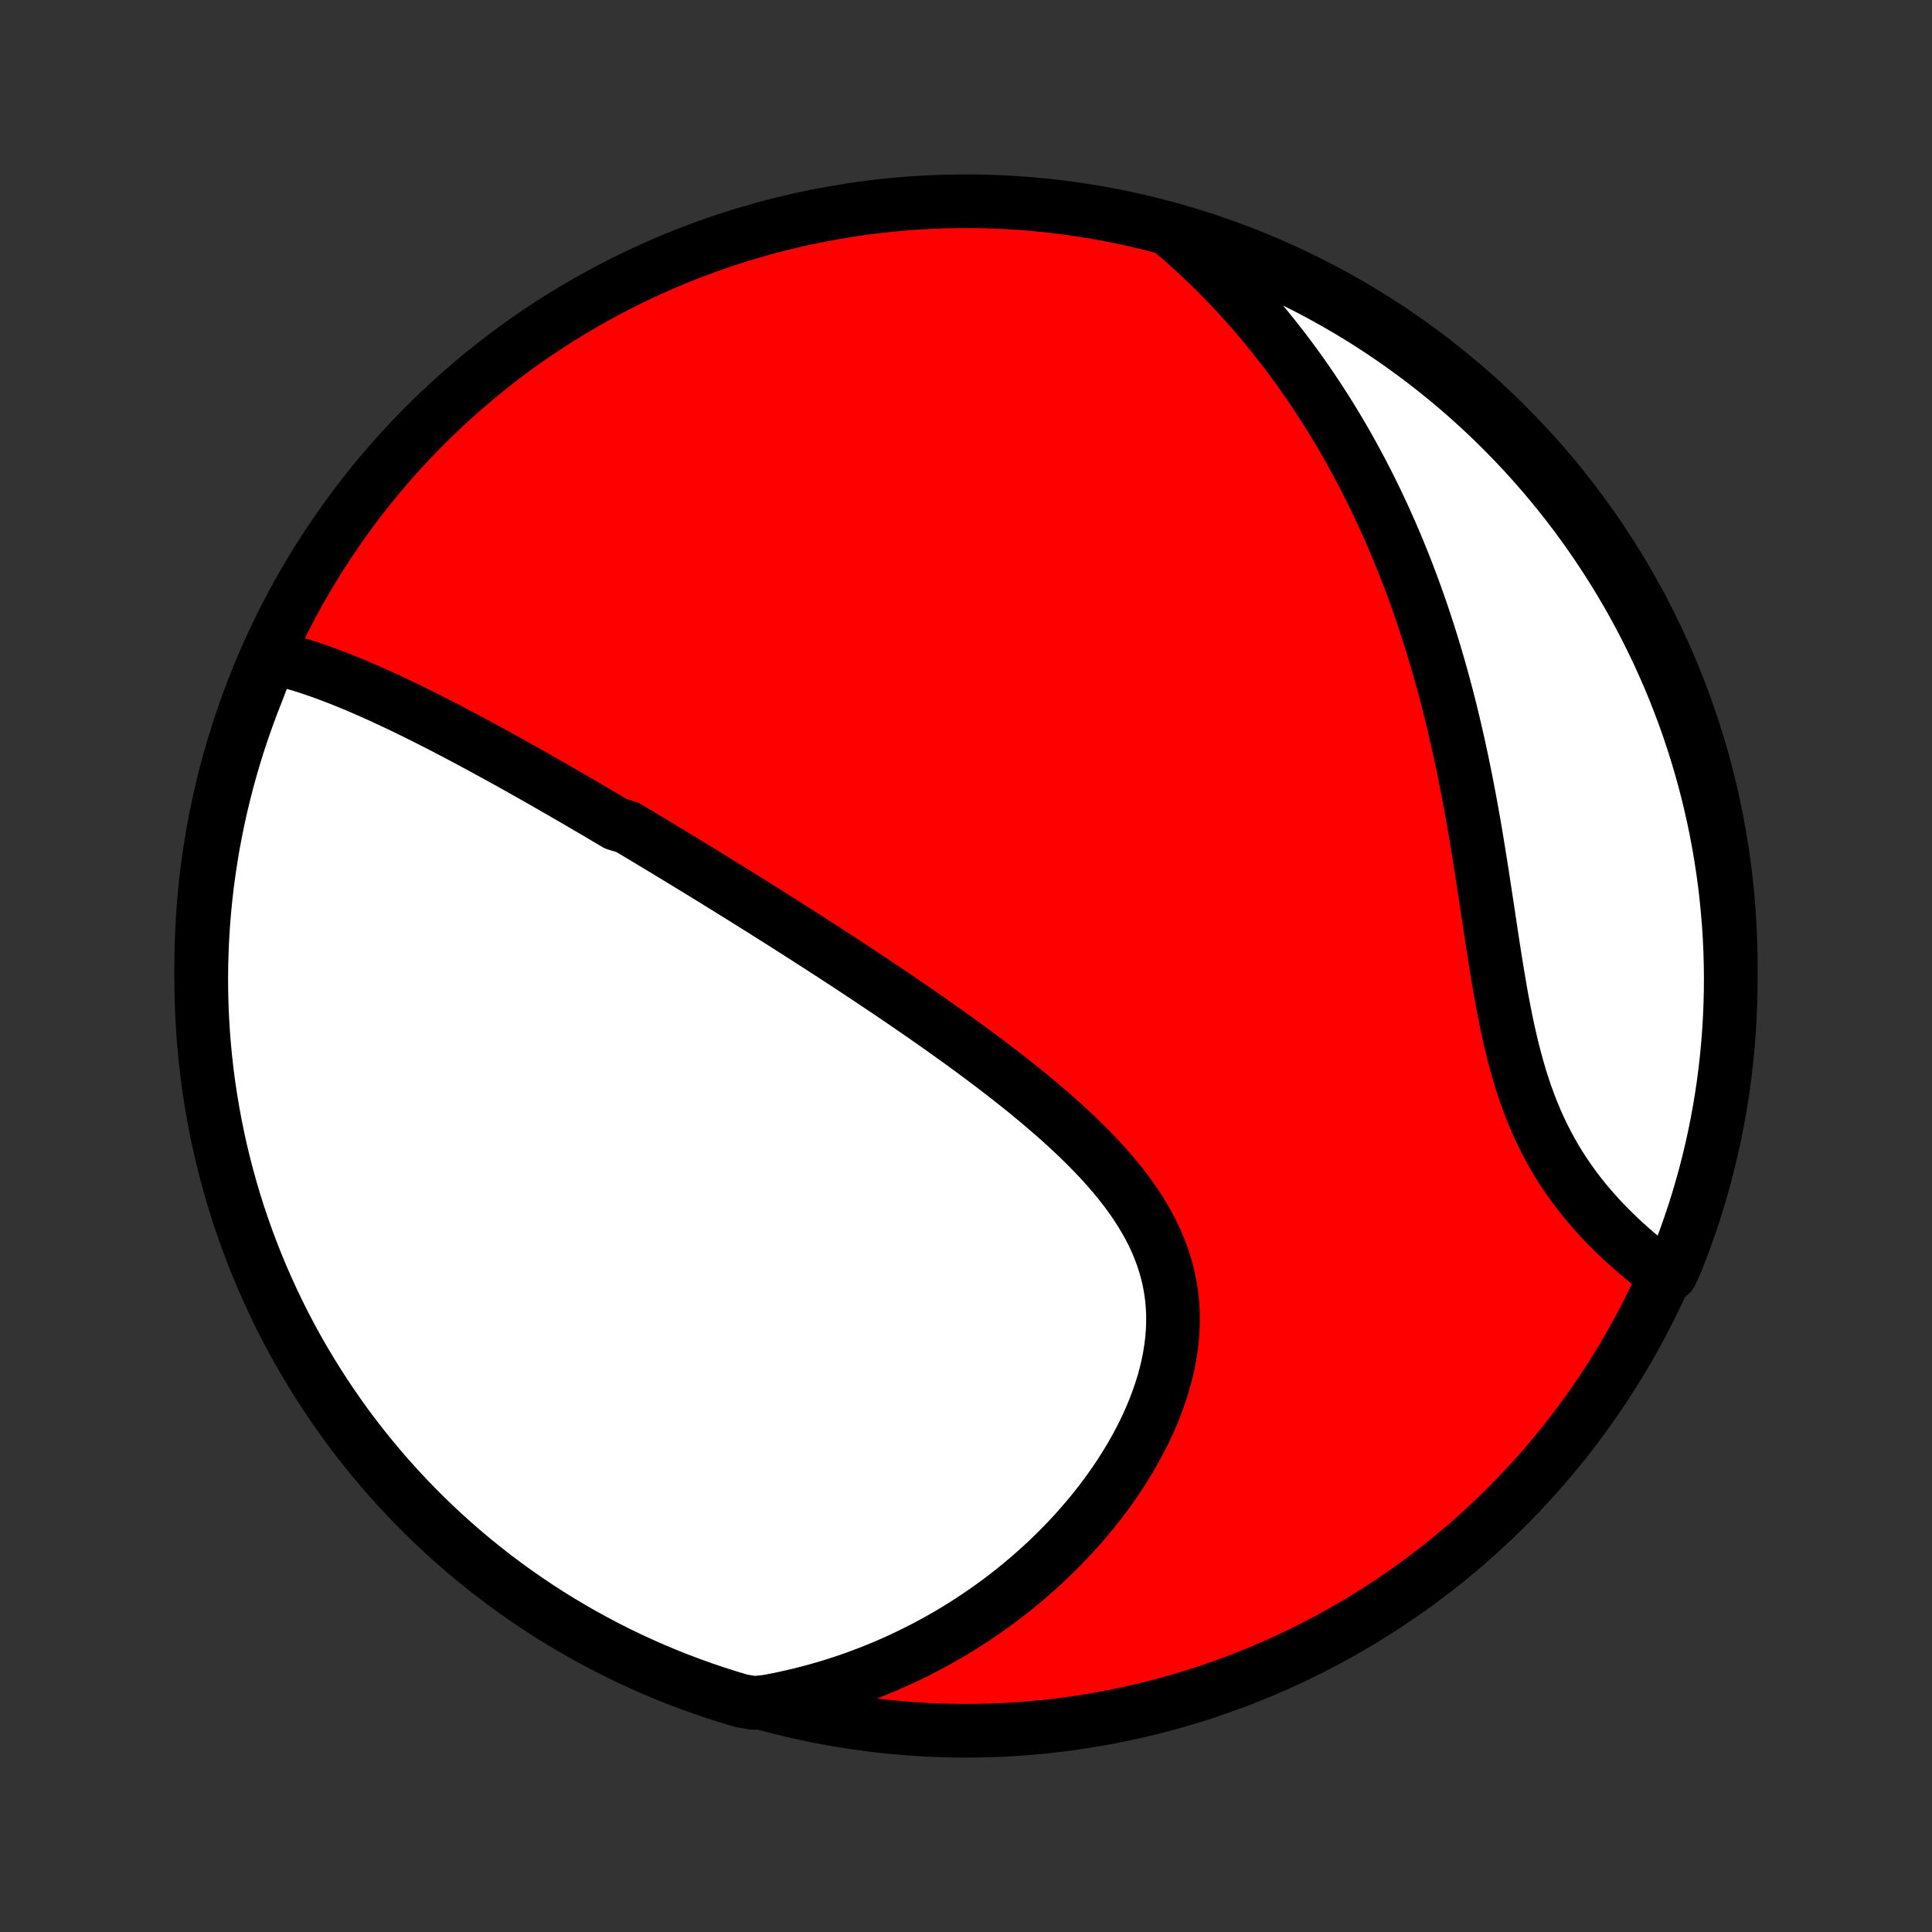 <?xml version="1.0" encoding="utf-8" standalone="no"?>
<!DOCTYPE svg PUBLIC "-//W3C//DTD SVG 1.1//EN"
  "http://www.w3.org/Graphics/SVG/1.1/DTD/svg11.dtd">
<!-- Created with matplotlib (http://matplotlib.org/) -->
<svg height="72pt" version="1.1" viewBox="0 0 72 72" width="72pt" xmlns="http://www.w3.org/2000/svg" xmlns:xlink="http://www.w3.org/1999/xlink">
 <rect x="0" y="0" width="72" height="72" fill="#333333" stroke="none"/>
 <defs>
  <style type="text/css">
*{stroke-linecap:butt;stroke-linejoin:round;}
  </style>
 </defs>
 <g id="figure_1">
  <g id="patch_1">
   <path d="
M0 72
L72 72
L72 0
L0 0
z
" style="fill:none;"/>
  </g>
  <g id="axes_1">
   <g id="PatchCollection_1">
    <defs>
     <path d="
M36 -7.5
C43.558 -7.5 50.808 -10.503 56.153 -15.848
C61.497 -21.192 64.5 -28.442 64.5 -36
C64.5 -43.558 61.497 -50.808 56.153 -56.153
C50.808 -61.497 43.558 -64.5 36 -64.5
C28.442 -64.5 21.192 -61.497 15.848 -56.153
C10.503 -50.808 7.5 -43.558 7.5 -36
C7.5 -28.442 10.503 -21.192 15.848 -15.848
C21.192 -10.503 28.442 -7.5 36 -7.5
z
" id="C0_0_a811fe30f3"/>
     <path d="
M10.07 -47.515
L10.309 -47.462
L10.548 -47.403
L10.786 -47.34
L11.022 -47.272
L11.258 -47.201
L11.493 -47.126
L11.728 -47.048
L11.961 -46.966
L12.193 -46.882
L12.425 -46.795
L12.655 -46.706
L12.885 -46.614
L13.114 -46.52
L13.342 -46.425
L13.569 -46.327
L13.796 -46.228
L14.021 -46.127
L14.245 -46.026
L14.469 -45.922
L14.692 -45.818
L14.914 -45.712
L15.135 -45.606
L15.356 -45.498
L15.575 -45.39
L15.794 -45.281
L16.012 -45.171
L16.23 -45.061
L16.447 -44.95
L16.663 -44.838
L16.878 -44.725
L17.093 -44.613
L17.307 -44.499
L17.52 -44.386
L17.733 -44.271
L17.945 -44.157
L18.157 -44.041
L18.369 -43.926
L18.579 -43.81
L18.79 -43.694
L19 -43.578
L19.209 -43.461
L19.419 -43.343
L19.628 -43.226
L19.837 -43.108
L20.045 -42.99
L20.253 -42.871
L20.461 -42.752
L20.669 -42.633
L20.877 -42.514
L21.084 -42.394
L21.292 -42.273
L21.5 -42.153
L21.707 -42.031
L21.915 -41.91
L22.123 -41.788
L22.331 -41.666
L22.538 -41.543
L22.747 -41.42
L22.955 -41.296
L23.373 -41.172
L23.582 -41.047
L23.792 -40.922
L24.002 -40.796
L24.213 -40.669
L24.424 -40.542
L24.635 -40.415
L24.848 -40.287
L25.06 -40.158
L25.274 -40.028
L25.488 -39.898
L25.703 -39.767
L25.918 -39.635
L26.135 -39.503
L26.352 -39.369
L26.57 -39.235
L26.789 -39.1
L27.009 -38.964
L27.229 -38.827
L27.451 -38.69
L27.674 -38.551
L27.898 -38.411
L28.123 -38.27
L28.349 -38.129
L28.576 -37.986
L28.805 -37.841
L29.035 -37.696
L29.266 -37.55
L29.498 -37.402
L29.732 -37.253
L29.966 -37.103
L30.203 -36.951
L30.44 -36.798
L30.679 -36.644
L30.919 -36.489
L31.161 -36.331
L31.404 -36.173
L31.649 -36.013
L31.895 -35.851
L32.142 -35.687
L32.391 -35.522
L32.641 -35.355
L32.892 -35.187
L33.145 -35.017
L33.399 -34.845
L33.655 -34.671
L33.911 -34.495
L34.169 -34.318
L34.428 -34.139
L34.688 -33.957
L34.949 -33.774
L35.211 -33.588
L35.474 -33.4
L35.738 -33.211
L36.002 -33.019
L36.267 -32.825
L36.532 -32.628
L36.797 -32.43
L37.062 -32.229
L37.327 -32.025
L37.592 -31.82
L37.856 -31.611
L38.119 -31.401
L38.382 -31.187
L38.643 -30.971
L38.902 -30.753
L39.159 -30.532
L39.414 -30.308
L39.667 -30.081
L39.916 -29.851
L40.162 -29.619
L40.404 -29.383
L40.641 -29.145
L40.874 -28.903
L41.102 -28.658
L41.323 -28.41
L41.538 -28.158
L41.747 -27.903
L41.948 -27.645
L42.14 -27.383
L42.324 -27.117
L42.499 -26.848
L42.664 -26.575
L42.819 -26.299
L42.963 -26.019
L43.095 -25.735
L43.215 -25.447
L43.324 -25.156
L43.419 -24.862
L43.502 -24.564
L43.571 -24.262
L43.627 -23.958
L43.669 -23.651
L43.698 -23.34
L43.713 -23.028
L43.714 -22.713
L43.702 -22.397
L43.677 -22.079
L43.638 -21.76
L43.587 -21.439
L43.524 -21.119
L43.448 -20.798
L43.361 -20.478
L43.262 -20.158
L43.152 -19.84
L43.032 -19.522
L42.902 -19.206
L42.763 -18.893
L42.614 -18.581
L42.456 -18.273
L42.29 -17.967
L42.117 -17.665
L41.935 -17.365
L41.747 -17.07
L41.552 -16.779
L41.35 -16.491
L41.143 -16.208
L40.93 -15.929
L40.711 -15.655
L40.488 -15.386
L40.259 -15.121
L40.027 -14.861
L39.79 -14.606
L39.549 -14.357
L39.304 -14.112
L39.056 -13.873
L38.805 -13.639
L38.55 -13.41
L38.293 -13.186
L38.033 -12.968
L37.771 -12.755
L37.506 -12.547
L37.239 -12.345
L36.97 -12.148
L36.698 -11.956
L36.425 -11.769
L36.151 -11.587
L35.874 -11.411
L35.596 -11.24
L35.317 -11.074
L35.036 -10.913
L34.754 -10.757
L34.471 -10.606
L34.186 -10.46
L33.901 -10.32
L33.614 -10.184
L33.327 -10.052
L33.038 -9.926
L32.748 -9.805
L32.458 -9.688
L32.166 -9.576
L31.874 -9.468
L31.581 -9.366
L31.287 -9.268
L30.992 -9.174
L30.696 -9.085
L30.4 -9.001
L30.102 -8.921
L29.804 -8.846
L29.505 -8.775
L29.205 -8.709
L28.904 -8.647
L28.603 -8.589
L28.109 -8.536
L27.632 -8.614
L27.158 -8.756
L26.686 -8.906
L26.218 -9.065
L25.752 -9.232
L25.289 -9.406
L24.83 -9.589
L24.374 -9.78
L23.922 -9.979
L23.473 -10.186
L23.028 -10.401
L22.587 -10.623
L22.15 -10.854
L21.718 -11.091
L21.29 -11.337
L20.866 -11.59
L20.447 -11.85
L20.032 -12.118
L19.623 -12.393
L19.218 -12.675
L18.819 -12.965
L18.424 -13.261
L18.035 -13.565
L17.652 -13.875
L17.274 -14.192
L16.902 -14.515
L16.536 -14.845
L16.175 -15.182
L15.821 -15.525
L15.473 -15.874
L15.131 -16.229
L14.796 -16.59
L14.466 -16.957
L14.144 -17.33
L13.828 -17.709
L13.519 -18.093
L13.216 -18.483
L12.921 -18.878
L12.633 -19.278
L12.352 -19.683
L12.078 -20.094
L11.811 -20.509
L11.552 -20.929
L11.3 -21.353
L11.055 -21.782
L10.819 -22.215
L10.589 -22.653
L10.368 -23.094
L10.155 -23.54
L9.949 -23.989
L9.751 -24.442
L9.561 -24.898
L9.38 -25.358
L9.206 -25.821
L9.041 -26.287
L8.883 -26.756
L8.734 -27.228
L8.594 -27.703
L8.462 -28.18
L8.338 -28.66
L8.222 -29.141
L8.115 -29.625
L8.017 -30.111
L7.927 -30.599
L7.845 -31.088
L7.772 -31.578
L7.708 -32.07
L7.652 -32.564
L7.605 -33.058
L7.567 -33.553
L7.537 -34.049
L7.516 -34.546
L7.504 -35.042
L7.5 -35.54
L7.505 -36.037
L7.519 -36.535
L7.541 -37.032
L7.572 -37.529
L7.612 -38.025
L7.66 -38.521
L7.717 -39.016
L7.783 -39.51
L7.857 -40.003
L7.939 -40.495
L8.031 -40.986
L8.131 -41.475
L8.239 -41.962
L8.356 -42.447
L8.481 -42.931
L8.614 -43.412
L8.756 -43.891
L8.906 -44.368
L9.065 -44.842
L9.232 -45.314
L9.406 -45.782
L9.589 -46.248
z
" id="C0_1_966b6c1f35"/>
     <path d="
M43.662 -63.379
L43.894 -63.181
L44.123 -62.981
L44.348 -62.78
L44.569 -62.577
L44.788 -62.373
L45.004 -62.167
L45.217 -61.96
L45.426 -61.751
L45.633 -61.54
L45.837 -61.328
L46.039 -61.114
L46.237 -60.898
L46.434 -60.681
L46.627 -60.463
L46.818 -60.242
L47.007 -60.021
L47.193 -59.797
L47.376 -59.572
L47.558 -59.344
L47.737 -59.116
L47.914 -58.885
L48.089 -58.653
L48.261 -58.419
L48.432 -58.183
L48.6 -57.945
L48.767 -57.705
L48.931 -57.463
L49.093 -57.219
L49.254 -56.973
L49.412 -56.725
L49.569 -56.475
L49.724 -56.223
L49.876 -55.969
L50.027 -55.713
L50.177 -55.454
L50.324 -55.193
L50.469 -54.929
L50.613 -54.663
L50.755 -54.395
L50.895 -54.124
L51.034 -53.851
L51.17 -53.575
L51.305 -53.297
L51.438 -53.016
L51.57 -52.732
L51.699 -52.445
L51.827 -52.156
L51.953 -51.864
L52.078 -51.569
L52.2 -51.271
L52.321 -50.97
L52.44 -50.666
L52.557 -50.359
L52.672 -50.05
L52.785 -49.737
L52.897 -49.421
L53.007 -49.102
L53.114 -48.779
L53.22 -48.454
L53.324 -48.125
L53.426 -47.793
L53.526 -47.458
L53.624 -47.12
L53.72 -46.779
L53.815 -46.434
L53.907 -46.087
L53.997 -45.736
L54.085 -45.382
L54.171 -45.025
L54.255 -44.666
L54.337 -44.303
L54.418 -43.937
L54.496 -43.569
L54.572 -43.198
L54.647 -42.825
L54.719 -42.449
L54.79 -42.07
L54.859 -41.69
L54.927 -41.307
L54.993 -40.923
L55.057 -40.537
L55.12 -40.149
L55.182 -39.761
L55.243 -39.371
L55.303 -38.98
L55.363 -38.59
L55.422 -38.199
L55.481 -37.807
L55.539 -37.417
L55.599 -37.027
L55.658 -36.638
L55.719 -36.251
L55.781 -35.865
L55.845 -35.482
L55.91 -35.101
L55.978 -34.723
L56.049 -34.349
L56.123 -33.978
L56.2 -33.611
L56.282 -33.249
L56.367 -32.892
L56.458 -32.539
L56.553 -32.193
L56.653 -31.852
L56.759 -31.517
L56.87 -31.189
L56.988 -30.867
L57.111 -30.552
L57.24 -30.244
L57.375 -29.942
L57.516 -29.648
L57.663 -29.361
L57.815 -29.081
L57.972 -28.808
L58.135 -28.542
L58.303 -28.283
L58.475 -28.031
L58.651 -27.786
L58.832 -27.547
L59.015 -27.315
L59.202 -27.089
L59.392 -26.87
L59.584 -26.656
L59.778 -26.449
L59.974 -26.248
L60.172 -26.052
L60.37 -25.862
L60.57 -25.677
L60.77 -25.498
L60.97 -25.324
L61.17 -25.155
L61.37 -24.99
L61.569 -24.831
L61.768 -24.677
L62.266 -24.526
L62.455 -24.938
L62.636 -25.398
L62.809 -25.861
L62.973 -26.328
L63.13 -26.797
L63.278 -27.269
L63.418 -27.744
L63.55 -28.221
L63.673 -28.701
L63.788 -29.183
L63.894 -29.667
L63.992 -30.153
L64.081 -30.641
L64.162 -31.13
L64.234 -31.621
L64.297 -32.113
L64.352 -32.606
L64.398 -33.101
L64.436 -33.596
L64.465 -34.092
L64.485 -34.589
L64.497 -35.086
L64.5 -35.583
L64.494 -36.08
L64.48 -36.578
L64.457 -37.075
L64.425 -37.572
L64.384 -38.068
L64.335 -38.564
L64.278 -39.059
L64.211 -39.553
L64.136 -40.046
L64.053 -40.538
L63.961 -41.028
L63.86 -41.517
L63.751 -42.004
L63.634 -42.489
L63.508 -42.972
L63.374 -43.454
L63.231 -43.933
L63.08 -44.409
L62.921 -44.883
L62.754 -45.355
L62.578 -45.823
L62.395 -46.288
L62.203 -46.751
L62.003 -47.21
L61.796 -47.665
L61.58 -48.117
L61.357 -48.566
L61.126 -49.01
L60.888 -49.451
L60.642 -49.887
L60.388 -50.319
L60.127 -50.747
L59.858 -51.171
L59.583 -51.589
L59.3 -52.003
L59.01 -52.413
L58.713 -52.817
L58.409 -53.216
L58.098 -53.609
L57.781 -53.998
L57.456 -54.381
L57.126 -54.758
L56.789 -55.13
L56.445 -55.495
L56.096 -55.855
L55.74 -56.209
L55.378 -56.557
L55.011 -56.898
L54.637 -57.233
L54.258 -57.562
L53.873 -57.884
L53.483 -58.199
L53.088 -58.508
L52.687 -58.809
L52.281 -59.104
L51.87 -59.392
L51.455 -59.672
L51.035 -59.946
L50.61 -60.212
L50.181 -60.471
L49.747 -60.722
L49.309 -60.965
L48.867 -61.202
L48.422 -61.43
L47.972 -61.651
L47.519 -61.864
L47.062 -62.069
L46.602 -62.266
L46.139 -62.455
L45.672 -62.636
L45.203 -62.809
L44.731 -62.973
L44.256 -63.13
z
" id="C0_2_1e18175977"/>
    </defs>
    <g clip-path="url(#p1bffca34e9)">
     <use style="fill:#ff0000;stroke:#000000;stroke-width:2.0;" x="0.0" xlink:href="#C0_0_a811fe30f3" y="72.0"/>
    </g>
    <g clip-path="url(#p1bffca34e9)">
     <use style="fill:#ffffff;stroke:#000000;stroke-width:2.0;" x="0.0" xlink:href="#C0_1_966b6c1f35" y="72.0"/>
    </g>
    <g clip-path="url(#p1bffca34e9)">
     <use style="fill:#ffffff;stroke:#000000;stroke-width:2.0;" x="0.0" xlink:href="#C0_2_1e18175977" y="72.0"/>
    </g>
   </g>
  </g>
 </g>
 <defs>
  <clipPath id="p1bffca34e9">
   <rect height="72.0" width="72.0" x="0.0" y="0.0"/>
  </clipPath>
 </defs>
</svg>
